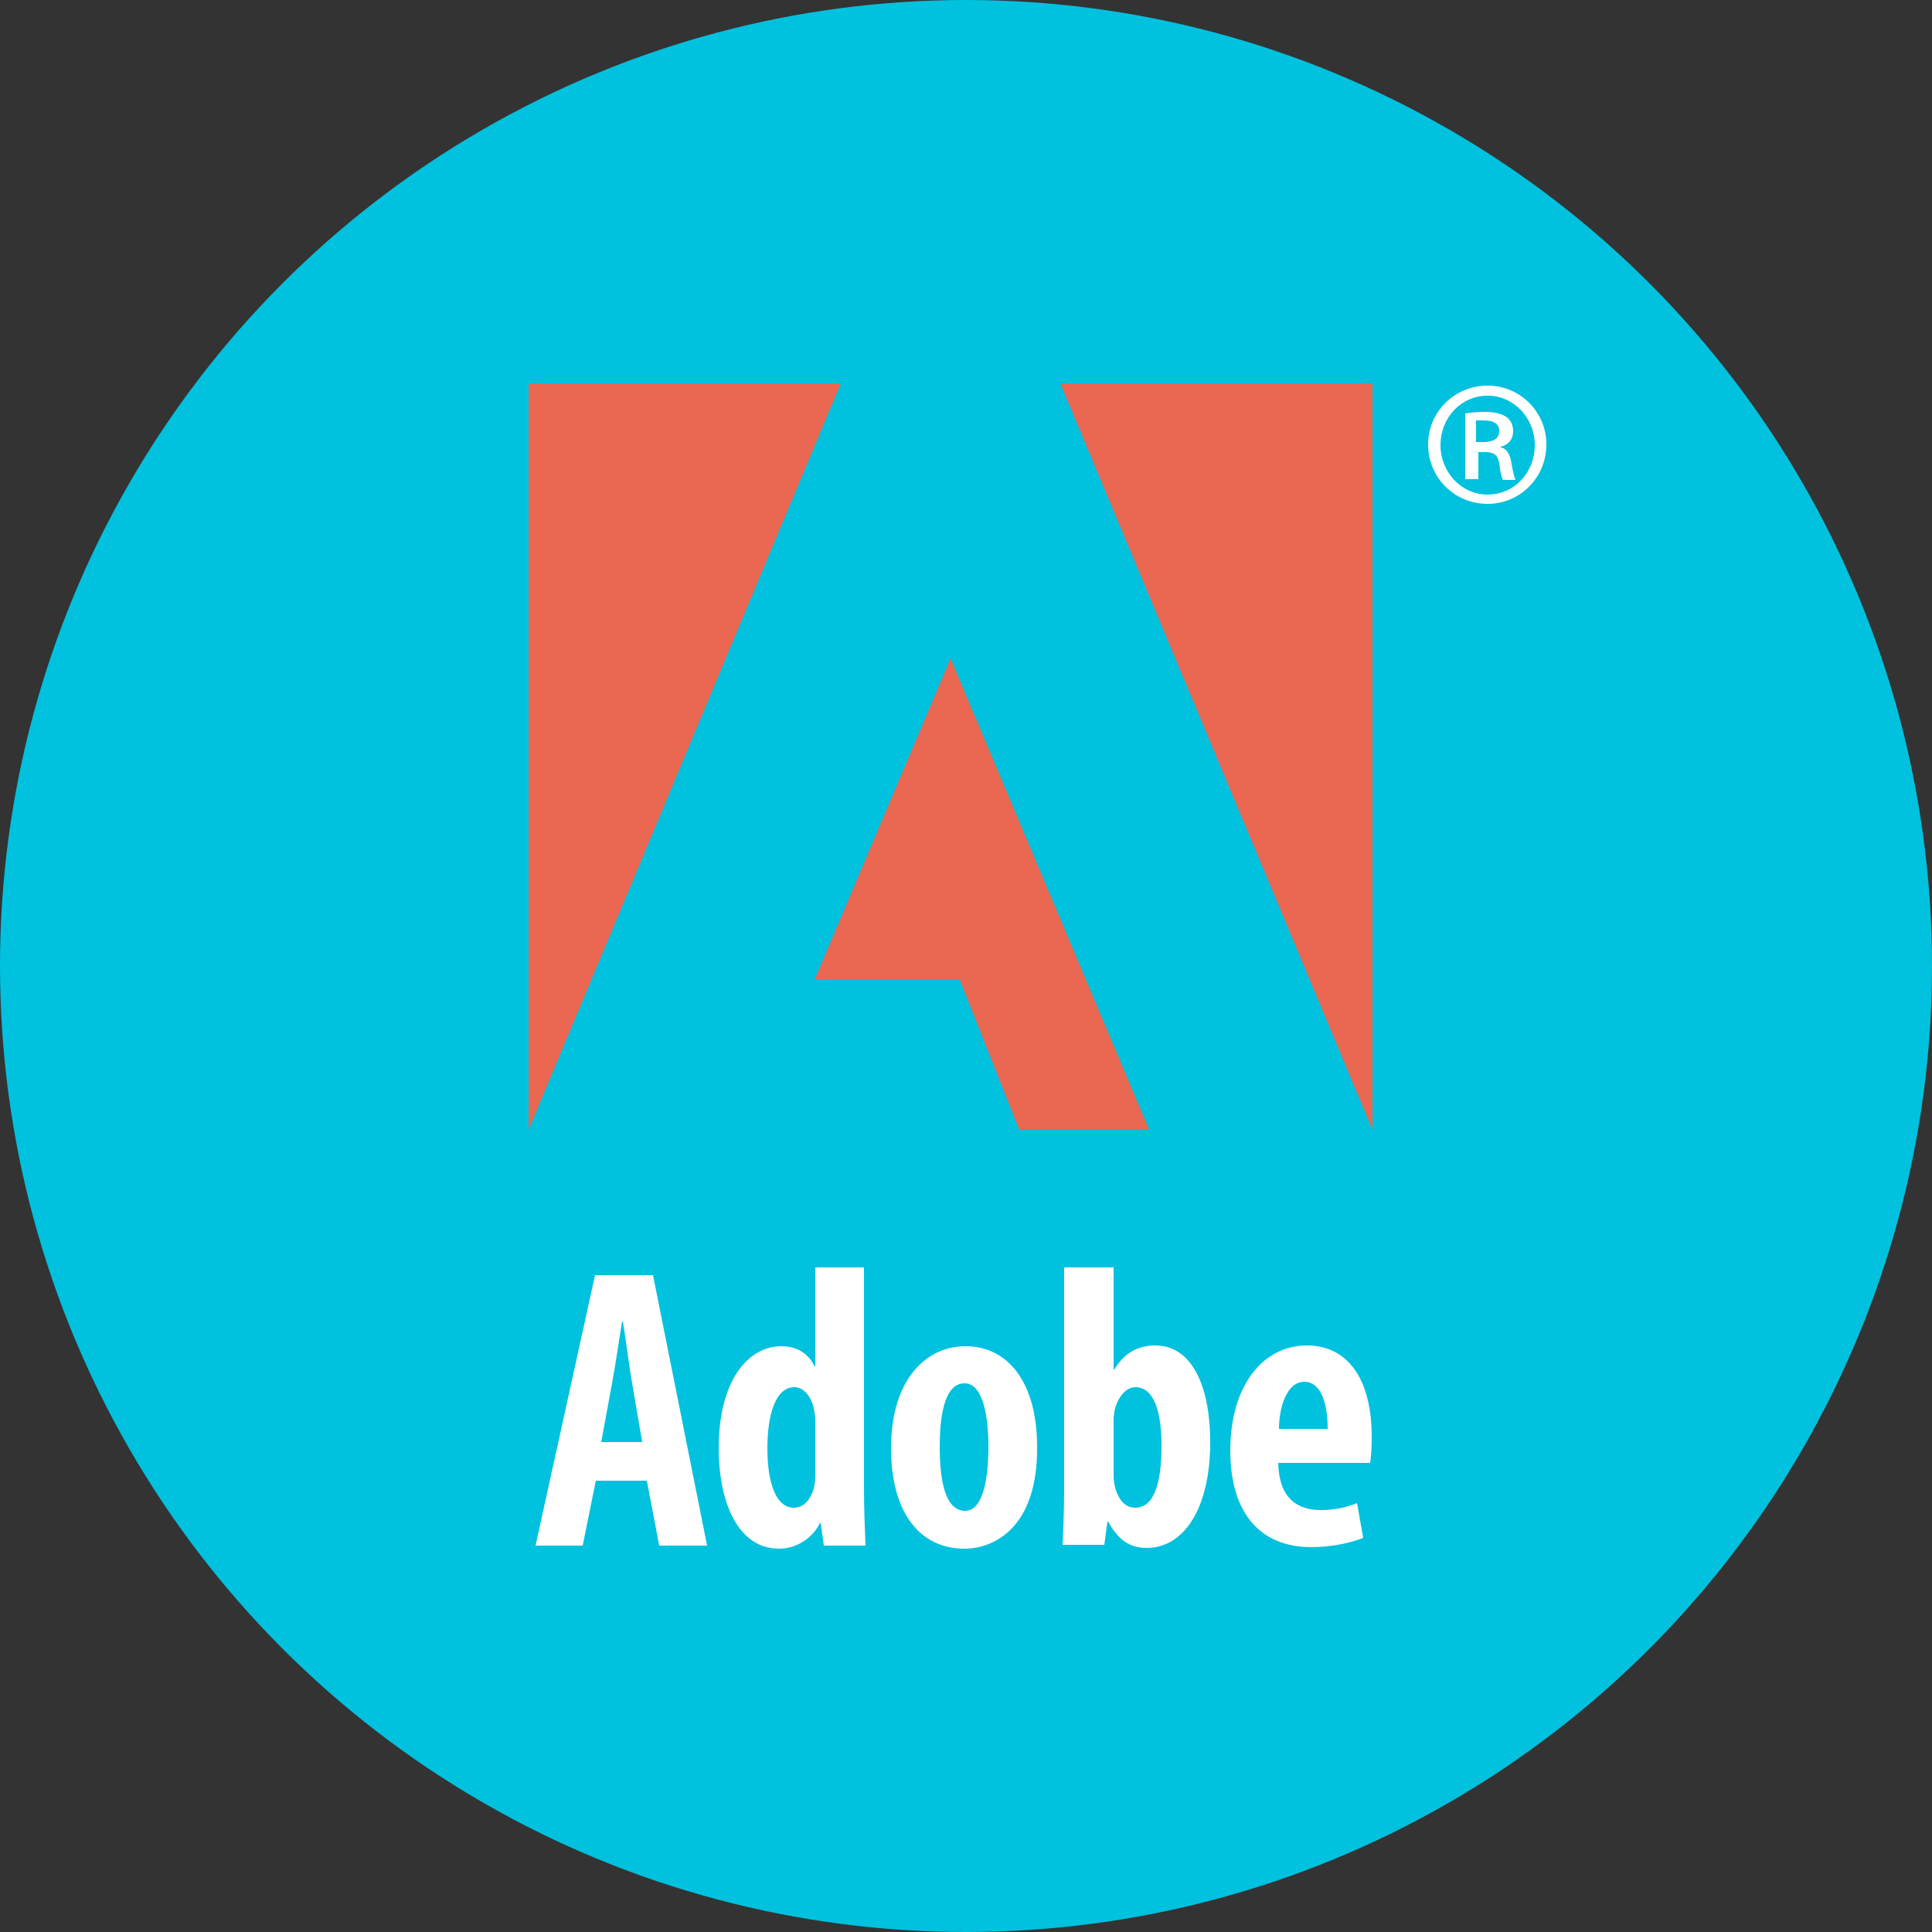 <?xml version="1.0" encoding="utf-8"?>
<!-- Generator: Adobe Illustrator 26.5.0, SVG Export Plug-In . SVG Version: 6.00 Build 0)  -->
<svg version="1.1" id="Capa_1" xmlns="http://www.w3.org/2000/svg" xmlns:xlink="http://www.w3.org/1999/xlink" x="0px" y="0px"
	 viewBox="0 0 250 250" style="enable-background:new 0 0 250 250;" xml:space="preserve">
<rect x="0" y="0" width="250" height="250" fill="#333333" stroke="none"/>
<style type="text/css">
	.st0{fill:#00C1DE;}
	.st1{fill:#FFFFFF;}
	.st2{fill:#EA6852;}
</style>
<g>
	<circle class="st0" cx="125" cy="125" r="125"/>
	<g>
		<path class="st1" d="M191.1,57.2h0.9c1.1,0,2-0.4,2-1.4c0-0.8-0.5-1.4-2-1.4c-0.4,0-0.8,0-1,0V57.2z M191.1,62h-1.5v-8.5
			c0.7-0.1,1.4-0.2,2.6-0.2c1.4,0,2.2,0.3,2.8,0.7c0.5,0.4,0.8,1,0.8,1.8c0,1.1-0.7,1.8-1.6,2v0.1c0.7,0.1,1.2,0.8,1.4,2.1
			c0.2,1.3,0.4,1.8,0.5,2.1h-1.6c-0.2-0.3-0.4-1.1-0.5-2.2c-0.2-1-0.7-1.4-1.8-1.4h-0.9V62z M192.5,51.2c-3.4,0-6.1,2.8-6.1,6.4
			c0,3.5,2.7,6.4,6.1,6.4c3.4,0,6.1-2.8,6.1-6.4C198.6,54.1,195.9,51.2,192.5,51.2L192.5,51.2z M192.5,49.9c4.2,0,7.6,3.4,7.6,7.6
			c0,4.3-3.4,7.7-7.6,7.7c-4.3,0-7.7-3.4-7.7-7.7C184.8,53.3,188.2,49.9,192.5,49.9L192.5,49.9z"/>
		<path class="st1" d="M83.1,186.6l-1.3-7.6c-0.4-2.2-0.8-5.6-1.2-8h-0.1c-0.4,2.4-0.9,5.9-1.3,8l-1.4,7.6H83.1z M77.1,191.6
			l-1.7,8.4h-6.1l7.7-35h7.5l7,35h-6.2l-1.6-8.4H77.1z"/>
		<path class="st1" d="M105.5,184.3c0-0.5,0-1-0.1-1.5c-0.2-1.7-1.2-3.3-2.6-3.3c-2.5,0-3.5,3.7-3.5,7.9c0,4.9,1.3,7.7,3.4,7.7
			c0.9,0,2-0.5,2.6-2.5c0.1-0.4,0.2-1,0.2-1.6V184.3z M111.8,164v28.7c0,2.3,0.1,5.1,0.2,7.3h-5.4l-0.4-2.9h-0.1
			c-0.9,1.8-2.9,3.3-5.3,3.3c-5.2,0-7.8-5.8-7.8-13c0-8.9,3.9-13.2,8.1-13.2c2.2,0,3.6,1.1,4.3,2.6h0.1V164H111.8z"/>
		<path class="st1" d="M124.9,195.5c2.4,0,3-4.5,3-8.3c0-3.6-0.6-8.2-3.1-8.2c-2.7,0-3.2,4.6-3.2,8.2
			C121.6,191.6,122.3,195.5,124.9,195.5L124.9,195.5z M124.8,200.4c-5.8,0-9.5-4.7-9.5-13c0-9.1,4.7-13.2,9.6-13.2
			c5.7,0,9.3,4.9,9.3,13C134.3,197.7,128.6,200.4,124.8,200.4L124.8,200.4z"/>
		<path class="st1" d="M144.1,190.9c0,0.6,0.1,1.2,0.2,1.6c0.6,2.1,1.7,2.6,2.6,2.6c2.4,0,3.4-3.1,3.4-8c0-4.5-1-7.6-3.4-7.6
			c-1.2,0-2.2,1.3-2.6,2.7c-0.1,0.4-0.2,1.1-0.2,1.6V190.9z M137.8,164h6.3v13.2h0.1c1.2-2,2.9-3.1,5.3-3.1c4.8,0,7.1,5.4,7.1,12.5
			c0,8.9-3.6,13.7-8.2,13.7c-2.2,0-3.7-1-5-3.4h-0.1l-0.4,3h-5.4c0.1-2.1,0.2-5,0.2-7.3V164z"/>
		<path class="st1" d="M171.8,184.9c0-3.6-1-6.1-3-6.1c-2.3,0-3.3,3.3-3.3,6.1H171.8z M165.4,189.3c0.1,4.6,2.5,6.1,5.5,6.1
			c1.9,0,3.5-0.4,4.7-0.9l0.8,4.5c-1.7,0.7-4.3,1.2-6.7,1.2c-6.8,0-10.5-4.6-10.5-12.5c0-8.5,4.3-13.6,9.9-13.6
			c5.4,0,8.4,4.5,8.4,11.8c0,1.7-0.1,2.6-0.2,3.4L165.4,189.3z"/>
		<polygon class="st2" points="137.2,49.6 177.6,49.6 177.6,146.2 		"/>
		<polygon class="st2" points="108.8,49.6 68.4,49.6 68.4,146.2 		"/>
		<polygon class="st2" points="123,85.2 148.7,146.2 131.9,146.2 124.2,126.8 105.4,126.8 		"/>
	</g>
</g>
</svg>
